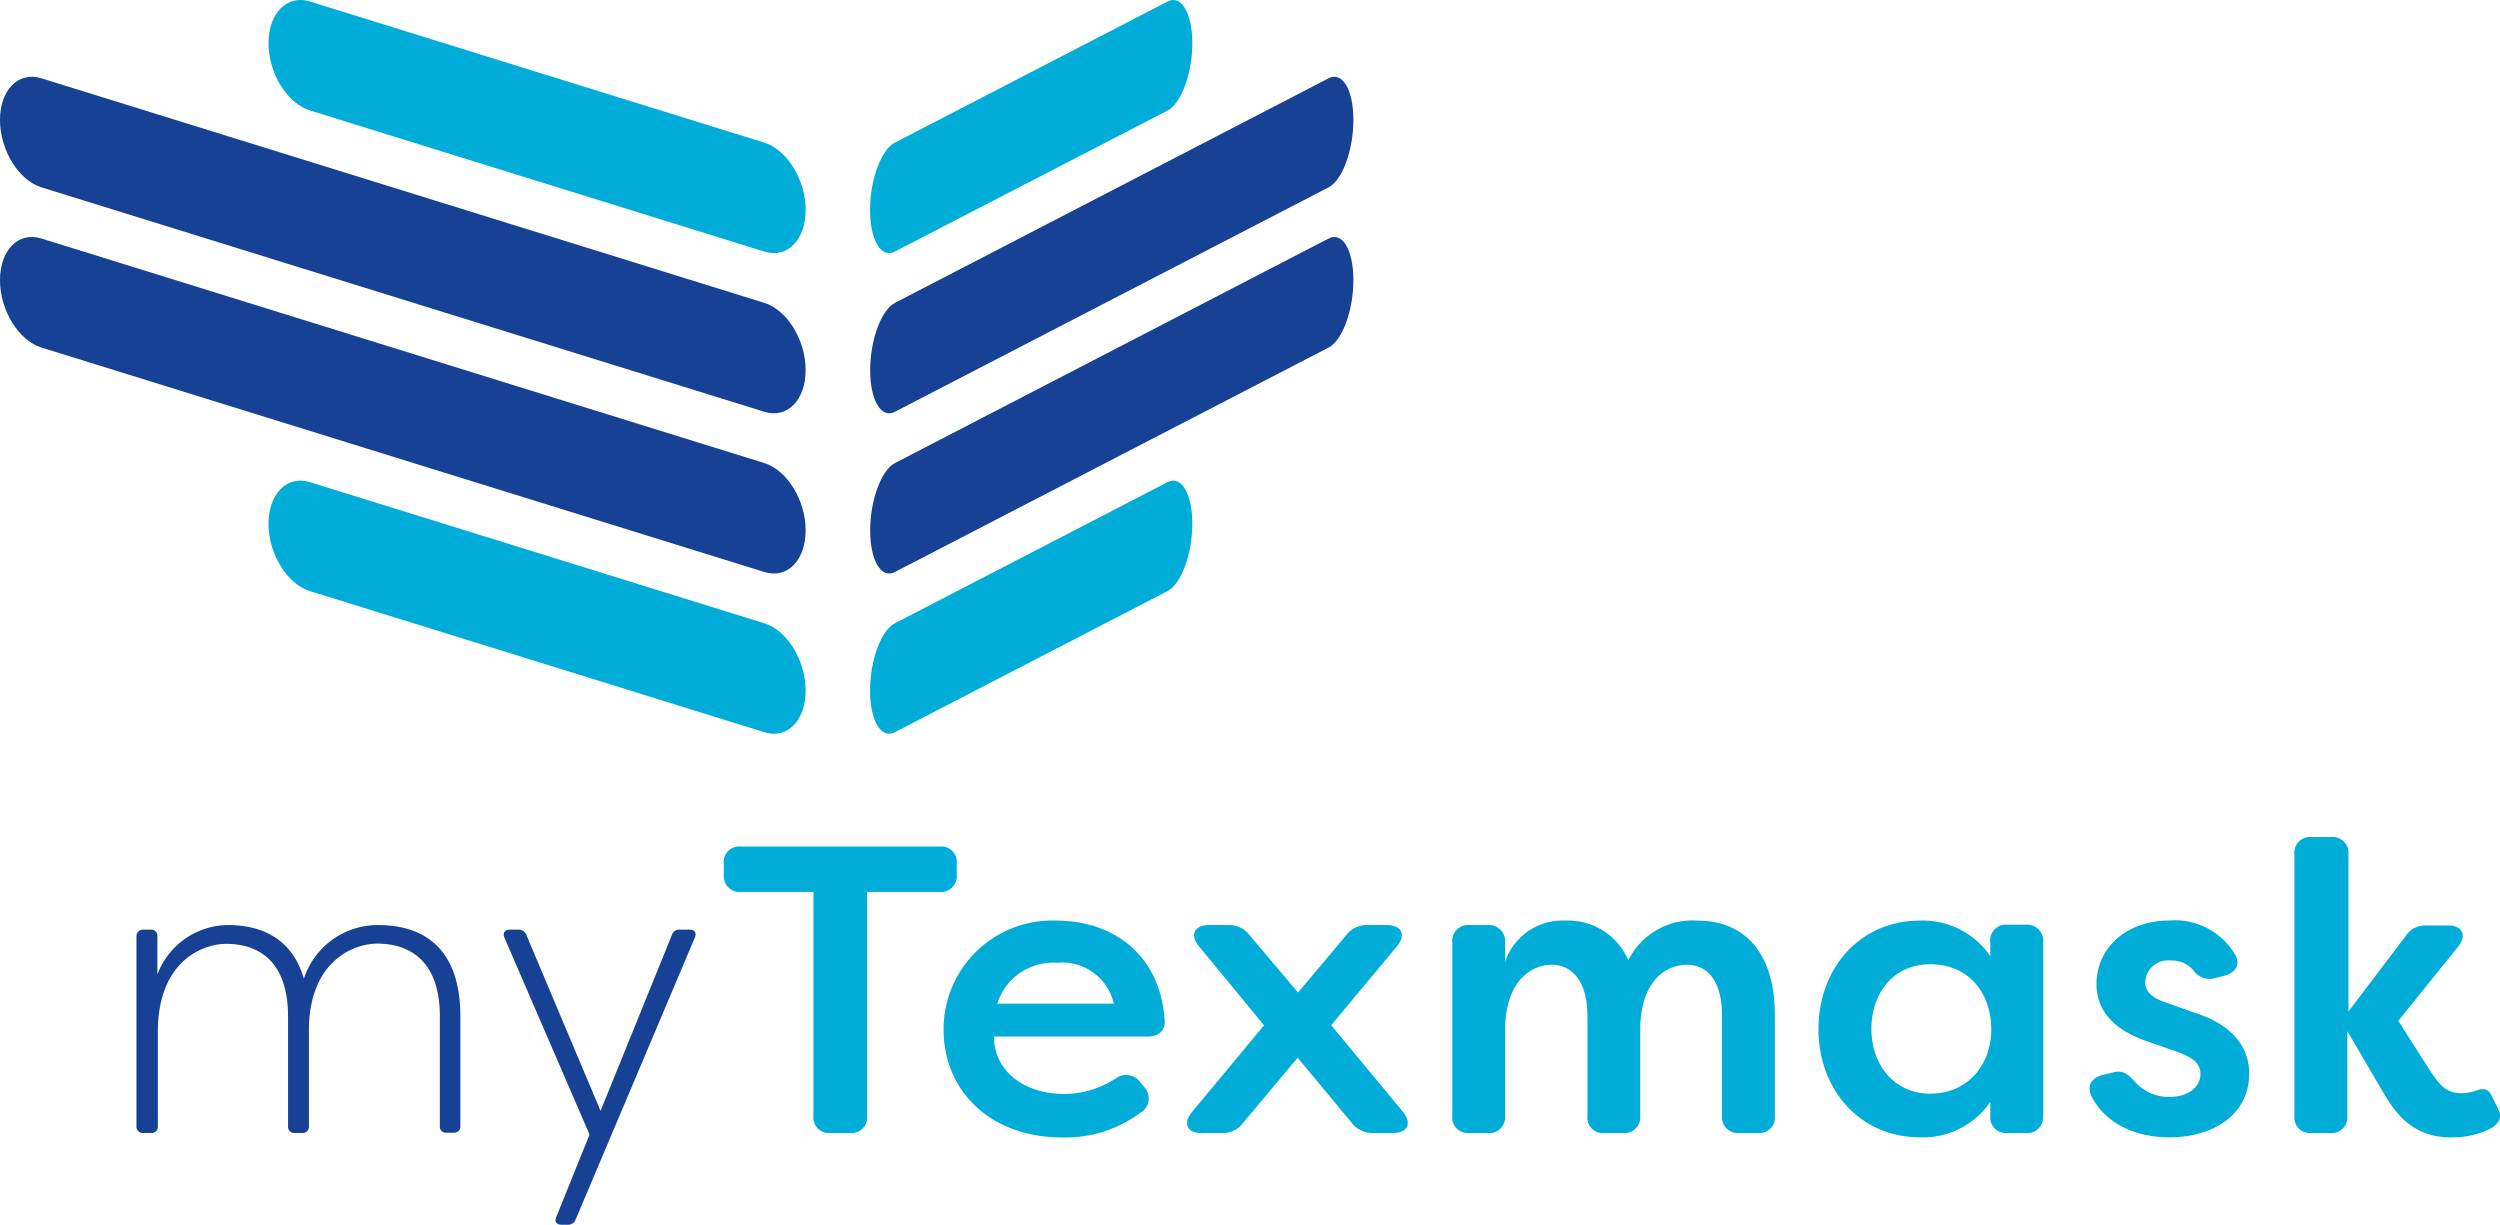 <svg xmlns="http://www.w3.org/2000/svg" viewBox="0 0 202.23 99.07"><defs><style>.cls-1{fill:#164194;}.cls-2{fill:#00acd8;}</style></defs><g id="Layer_2" data-name="Layer 2"><g id="Layer_1-2" data-name="Layer 1"><path class="cls-1" d="M107.48,6.33c1.11-.57,2,.94,2,3.37s-.89,4.88-2,5.45L72.39,33.31c-1.11.58-2-.93-2-3.37s.9-4.87,2-5.44Z"/><path class="cls-1" d="M3.34,6.33C1.49,5.76,0,7.27,0,9.7s1.49,4.87,3.34,5.45L61.83,33.31c1.84.58,3.34-.93,3.34-3.37s-1.5-4.87-3.34-5.44Z"/><path class="cls-2" d="M94.45.12c1.1-.57,2,.94,2,3.37s-.9,4.87-2,5.45L72.38,20.35c-1.1.58-2-.93-2-3.37s.9-4.87,2-5.44Z"/><path class="cls-2" d="M25.06.12c-1.84-.57-3.34.94-3.34,3.37s1.5,4.87,3.34,5.44L61.83,20.35c1.84.58,3.34-.93,3.34-3.37s-1.5-4.87-3.34-5.44Z"/><path class="cls-1" d="M107.48,19.29c1.11-.57,2,.94,2,3.37s-.89,4.88-2,5.45L72.39,46.27c-1.11.58-2-.93-2-3.37s.9-4.87,2-5.44Z"/><path class="cls-1" d="M3.34,19.29C1.49,18.72,0,20.23,0,22.66s1.49,4.87,3.34,5.45L61.83,46.27c1.84.58,3.34-.93,3.34-3.37s-1.5-4.87-3.34-5.44Z"/><path class="cls-2" d="M94.45,39c1.1-.57,2,.94,2,3.37s-.9,4.87-2,5.44L72.38,59.23c-1.1.58-2-.93-2-3.37s.9-4.87,2-5.44Z"/><path class="cls-2" d="M25.06,39c-1.84-.57-3.34.94-3.34,3.37s1.5,4.87,3.34,5.44L61.83,59.23c1.84.58,3.34-.93,3.34-3.37s-1.5-4.87-3.34-5.44Z"/><path class="cls-1" d="M11.64,91.65h.57a.51.51,0,0,0,.56-.56V83.24c.1-5.46,3.57-6.89,5.53-6.89,2.51,0,5,1.3,5,5.87v8.87a.51.51,0,0,0,.56.56h.6a.5.5,0,0,0,.53-.56v-8c.13-5.4,3.64-6.76,5.53-6.76,2.51,0,5.06,1.3,5.06,5.87v8.87a.5.5,0,0,0,.53.56h.6a.51.51,0,0,0,.53-.56V82.22c0-5.63-3.08-7.39-6.66-7.39a6.29,6.29,0,0,0-6,4.34c-1-3.48-3.74-4.34-6.12-4.34a6.16,6.16,0,0,0-5.73,4V75.76a.5.5,0,0,0-.56-.56h-.57a.52.52,0,0,0-.56.56V91.09a.51.51,0,0,0,.56.56"/><path class="cls-1" d="M45.44,99.07h.5a.64.64,0,0,0,.63-.43L56.2,75.86c.17-.43,0-.66-.43-.66H55a.61.61,0,0,0-.66.46l-5.76,14.2-6-14.23A.64.64,0,0,0,42,75.2h-.76c-.4,0-.6.26-.43.66l6.88,15.92L45,98.44c-.16.39,0,.63.43.63"/><path class="cls-2" d="M76,68.48H59.94a1.25,1.25,0,0,0-1.39,1.39v.86a1.28,1.28,0,0,0,1.39,1.42H65.8V90.26a1.26,1.26,0,0,0,1.39,1.39h1.56a1.26,1.26,0,0,0,1.39-1.39V72.15H76a1.28,1.28,0,0,0,1.39-1.42v-.86A1.25,1.25,0,0,0,76,68.48"/><path class="cls-2" d="M90.1,81.19H80.67a4.75,4.75,0,0,1,4.86-3.31,4.28,4.28,0,0,1,4.57,3.31m4.11,1.36c-.33-5.37-4.24-8.08-8.74-8.08a8.79,8.79,0,0,0-9.14,8.84c0,4.8,3.64,8.7,9.6,8.7a10.14,10.14,0,0,0,6.32-2,1.34,1.34,0,0,0,.27-2.12l-.3-.37a1.41,1.41,0,0,0-2-.26,7.61,7.61,0,0,1-4.14,1.23c-3.48,0-5.73-2.09-5.66-4.64H92.82c.89,0,1.45-.46,1.39-1.32"/><path class="cls-2" d="M97.22,91.65h1.59a2,2,0,0,0,1.72-.79l4.44-5.3,4.4,5.3a2.09,2.09,0,0,0,1.72.79h1.59c1.19,0,1.56-.79.8-1.72l-5.8-7L113,76.55c.76-.92.39-1.72-.83-1.72h-1.56a2.07,2.07,0,0,0-1.72.83L105,80.29l-3.91-4.63a2.06,2.06,0,0,0-1.69-.83H97.82c-1.23,0-1.59.8-.83,1.72l5.26,6.39-5.82,7c-.77.93-.4,1.72.79,1.72"/><path class="cls-2" d="M118.87,91.65h1.46a1.28,1.28,0,0,0,1.42-1.39V83.37c0-4.1,2.19-5.33,3.78-5.33s2.88,1.29,2.88,4.14v8.08a1.25,1.25,0,0,0,1.39,1.39h1.45a1.28,1.28,0,0,0,1.43-1.39V83.11c.1-4,2.28-5.07,3.77-5.07,1.66,0,2.85,1.29,2.85,4.14v8.08a1.28,1.28,0,0,0,1.42,1.39h1.46a1.26,1.26,0,0,0,1.39-1.39V82.08c0-4.6-2.12-7.61-6.29-7.61a5.78,5.78,0,0,0-5.56,3.21,5.29,5.29,0,0,0-5.07-3.21,4.89,4.89,0,0,0-4.9,3.34V76.26a1.31,1.31,0,0,0-1.42-1.43h-1.46a1.28,1.28,0,0,0-1.39,1.43v14a1.26,1.26,0,0,0,1.39,1.39"/><path class="cls-2" d="M161.08,83.24c0,3-2,5.23-4.93,5.23s-4.77-2.35-4.77-5.23S153.13,78,156.15,78s4.9,2.22,4.93,5.23m4.2,7v-14a1.31,1.31,0,0,0-1.42-1.43H162.4A1.28,1.28,0,0,0,161,76.26v1.09a6.6,6.6,0,0,0-5.69-2.88c-4.87,0-8.21,3.87-8.21,8.77S150.45,92,155.32,92A6.57,6.57,0,0,0,161,89.13v1.13a1.26,1.26,0,0,0,1.39,1.39h1.46a1.28,1.28,0,0,0,1.42-1.39"/><path class="cls-2" d="M175.51,92c3.45,0,6.43-1.78,6.43-5.16,0-1.92-1.1-3.87-4.44-4.93l-2.25-.8c-.93-.3-1.72-.76-1.72-1.65a1.84,1.84,0,0,1,2.05-1.76,2.25,2.25,0,0,1,1.82.76,1.62,1.62,0,0,0,1.76.67l.76-.2c.92-.23,1.39-.93.83-1.79a5.64,5.64,0,0,0-5.24-2.68c-3.47,0-5.92,2.18-5.92,5.16,0,2.75,2.32,4.07,4.47,4.74l2.15.76c1.09.4,1.79.86,1.79,1.75,0,1.06-1,1.86-2.49,1.86a3.63,3.63,0,0,1-2.78-1.19c-.56-.63-1-1-1.75-.8l-.86.2c-.9.23-1.36.86-.93,1.75,1.13,2.19,3.51,3.31,6.32,3.31"/><path class="cls-2" d="M198.36,92a6.69,6.69,0,0,0,3-.66c.86-.43,1-1,.79-1.49l-.63-1.29c-.26-.46-.59-.56-1.16-.36a3.52,3.52,0,0,1-1.25.23c-1.23,0-1.79-.66-2.65-2L194,82.58l4.84-6c.73-.92.36-1.72-.83-1.72h-1.72a1.87,1.87,0,0,0-1.69.86l-4.63,6.1V69.11a1.29,1.29,0,0,0-1.43-1.4H187a1.27,1.27,0,0,0-1.4,1.4V90.26a1.26,1.26,0,0,0,1.4,1.39h1.45a1.28,1.28,0,0,0,1.43-1.39V83.41l2.81,4.8c1.16,2,2.55,3.8,5.63,3.8"/></g></g></svg>